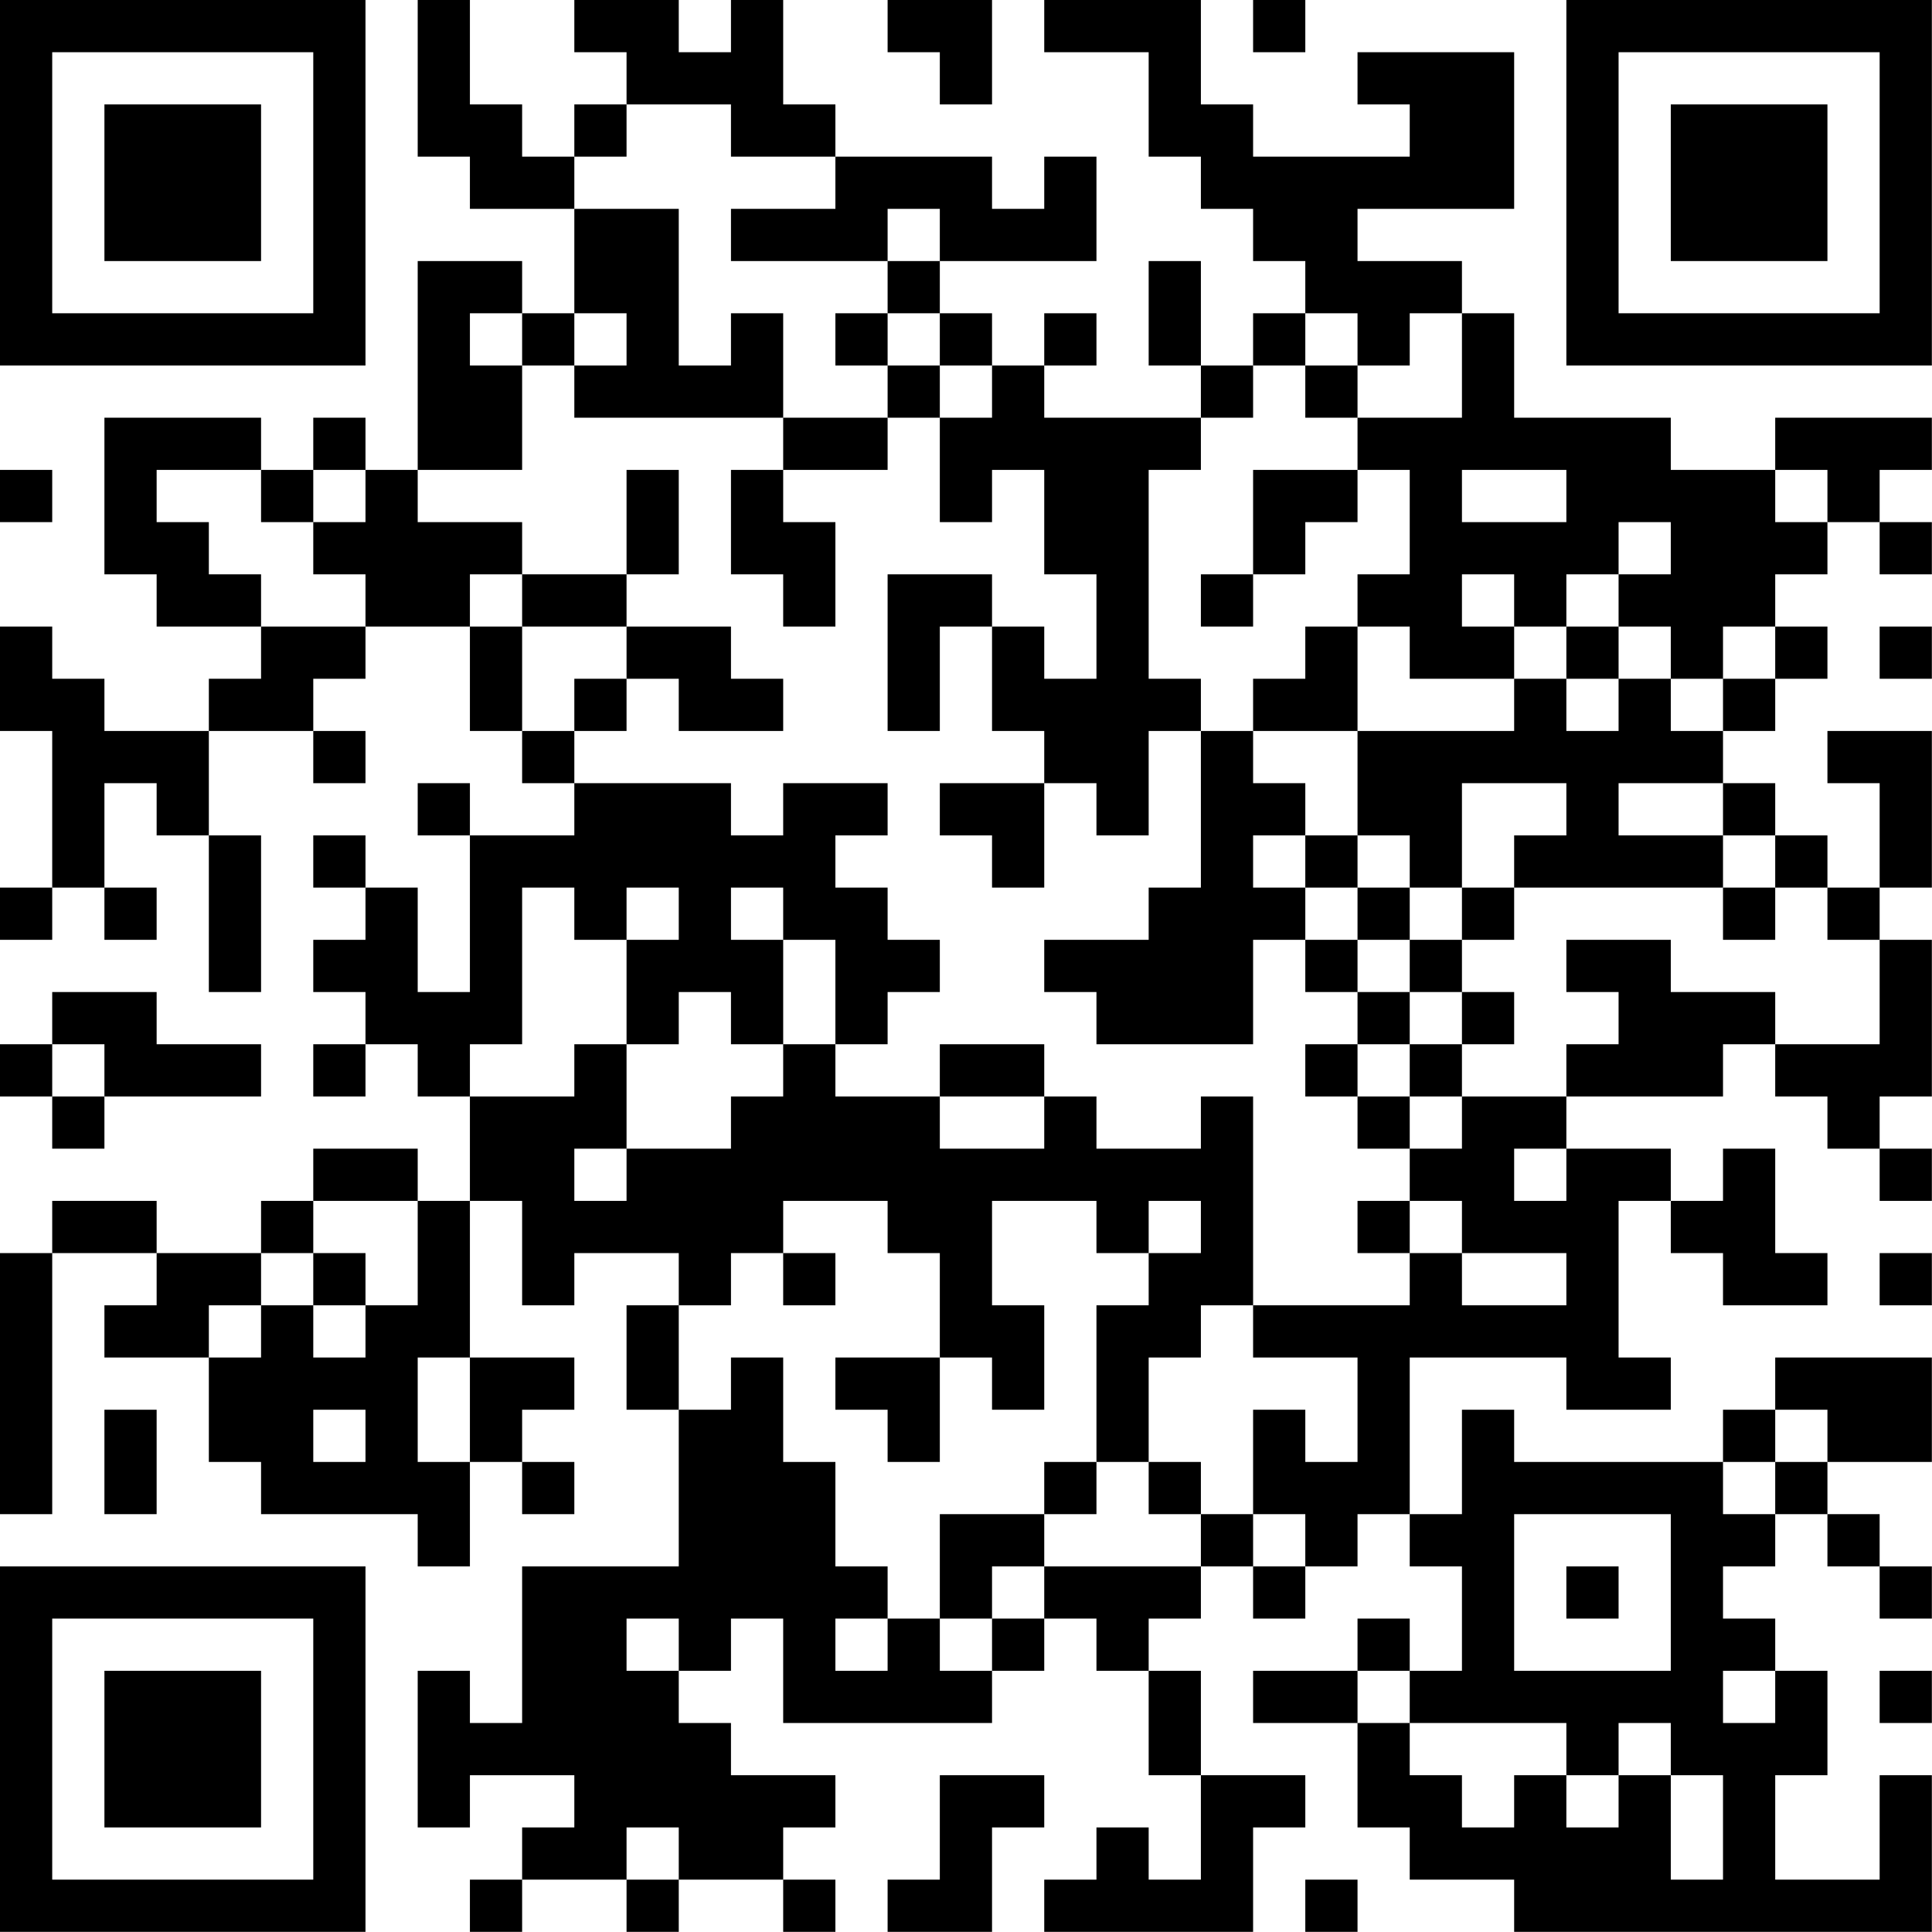 <?xml version="1.0" encoding="UTF-8"?>
<svg xmlns="http://www.w3.org/2000/svg" version="1.1" width="200" height="200" viewBox="0 0 200 200"><rect x="0" y="0" width="200" height="200" fill="#ffffff"/><g transform="scale(5.405)"><g transform="translate(0,0)"><path fill-rule="evenodd" d="M8 0L8 3L9 3L9 4L11 4L11 6L10 6L10 5L8 5L8 9L7 9L7 8L6 8L6 9L5 9L5 8L2 8L2 11L3 11L3 12L5 12L5 13L4 13L4 14L2 14L2 13L1 13L1 12L0 12L0 14L1 14L1 17L0 17L0 18L1 18L1 17L2 17L2 18L3 18L3 17L2 17L2 15L3 15L3 16L4 16L4 19L5 19L5 16L4 16L4 14L6 14L6 15L7 15L7 14L6 14L6 13L7 13L7 12L9 12L9 14L10 14L10 15L11 15L11 16L9 16L9 15L8 15L8 16L9 16L9 19L8 19L8 17L7 17L7 16L6 16L6 17L7 17L7 18L6 18L6 19L7 19L7 20L6 20L6 21L7 21L7 20L8 20L8 21L9 21L9 23L8 23L8 22L6 22L6 23L5 23L5 24L3 24L3 23L1 23L1 24L0 24L0 29L1 29L1 24L3 24L3 25L2 25L2 26L4 26L4 28L5 28L5 29L8 29L8 30L9 30L9 28L10 28L10 29L11 29L11 28L10 28L10 27L11 27L11 26L9 26L9 23L10 23L10 25L11 25L11 24L13 24L13 25L12 25L12 27L13 27L13 30L10 30L10 33L9 33L9 32L8 32L8 35L9 35L9 34L11 34L11 35L10 35L10 36L9 36L9 37L10 37L10 36L12 36L12 37L13 37L13 36L15 36L15 37L16 37L16 36L15 36L15 35L16 35L16 34L14 34L14 33L13 33L13 32L14 32L14 31L15 31L15 33L19 33L19 32L20 32L20 31L21 31L21 32L22 32L22 34L23 34L23 36L22 36L22 35L21 35L21 36L20 36L20 37L24 37L24 35L25 35L25 34L23 34L23 32L22 32L22 31L23 31L23 30L24 30L24 31L25 31L25 30L26 30L26 29L27 29L27 30L28 30L28 32L27 32L27 31L26 31L26 32L24 32L24 33L26 33L26 35L27 35L27 36L29 36L29 37L37 37L37 34L36 34L36 36L34 36L34 34L35 34L35 32L34 32L34 31L33 31L33 30L34 30L34 29L35 29L35 30L36 30L36 31L37 31L37 30L36 30L36 29L35 29L35 28L37 28L37 26L34 26L34 27L33 27L33 28L29 28L29 27L28 27L28 29L27 29L27 26L30 26L30 27L32 27L32 26L31 26L31 23L32 23L32 24L33 24L33 25L35 25L35 24L34 24L34 22L33 22L33 23L32 23L32 22L30 22L30 21L33 21L33 20L34 20L34 21L35 21L35 22L36 22L36 23L37 23L37 22L36 22L36 21L37 21L37 18L36 18L36 17L37 17L37 14L35 14L35 15L36 15L36 17L35 17L35 16L34 16L34 15L33 15L33 14L34 14L34 13L35 13L35 12L34 12L34 11L35 11L35 10L36 10L36 11L37 11L37 10L36 10L36 9L37 9L37 8L34 8L34 9L32 9L32 8L29 8L29 6L28 6L28 5L26 5L26 4L29 4L29 1L26 1L26 2L27 2L27 3L24 3L24 2L23 2L23 0L20 0L20 1L22 1L22 3L23 3L23 4L24 4L24 5L25 5L25 6L24 6L24 7L23 7L23 5L22 5L22 7L23 7L23 8L20 8L20 7L21 7L21 6L20 6L20 7L19 7L19 6L18 6L18 5L21 5L21 3L20 3L20 4L19 4L19 3L16 3L16 2L15 2L15 0L14 0L14 1L13 1L13 0L11 0L11 1L12 1L12 2L11 2L11 3L10 3L10 2L9 2L9 0ZM17 0L17 1L18 1L18 2L19 2L19 0ZM24 0L24 1L25 1L25 0ZM12 2L12 3L11 3L11 4L13 4L13 7L14 7L14 6L15 6L15 8L11 8L11 7L12 7L12 6L11 6L11 7L10 7L10 6L9 6L9 7L10 7L10 9L8 9L8 10L10 10L10 11L9 11L9 12L10 12L10 14L11 14L11 15L14 15L14 16L15 16L15 15L17 15L17 16L16 16L16 17L17 17L17 18L18 18L18 19L17 19L17 20L16 20L16 18L15 18L15 17L14 17L14 18L15 18L15 20L14 20L14 19L13 19L13 20L12 20L12 18L13 18L13 17L12 17L12 18L11 18L11 17L10 17L10 20L9 20L9 21L11 21L11 20L12 20L12 22L11 22L11 23L12 23L12 22L14 22L14 21L15 21L15 20L16 20L16 21L18 21L18 22L20 22L20 21L21 21L21 22L23 22L23 21L24 21L24 25L23 25L23 26L22 26L22 28L21 28L21 25L22 25L22 24L23 24L23 23L22 23L22 24L21 24L21 23L19 23L19 25L20 25L20 27L19 27L19 26L18 26L18 24L17 24L17 23L15 23L15 24L14 24L14 25L13 25L13 27L14 27L14 26L15 26L15 28L16 28L16 30L17 30L17 31L16 31L16 32L17 32L17 31L18 31L18 32L19 32L19 31L20 31L20 30L23 30L23 29L24 29L24 30L25 30L25 29L24 29L24 27L25 27L25 28L26 28L26 26L24 26L24 25L27 25L27 24L28 24L28 25L30 25L30 24L28 24L28 23L27 23L27 22L28 22L28 21L30 21L30 20L31 20L31 19L30 19L30 18L32 18L32 19L34 19L34 20L36 20L36 18L35 18L35 17L34 17L34 16L33 16L33 15L31 15L31 16L33 16L33 17L29 17L29 16L30 16L30 15L28 15L28 17L27 17L27 16L26 16L26 14L29 14L29 13L30 13L30 14L31 14L31 13L32 13L32 14L33 14L33 13L34 13L34 12L33 12L33 13L32 13L32 12L31 12L31 11L32 11L32 10L31 10L31 11L30 11L30 12L29 12L29 11L28 11L28 12L29 12L29 13L27 13L27 12L26 12L26 11L27 11L27 9L26 9L26 8L28 8L28 6L27 6L27 7L26 7L26 6L25 6L25 7L24 7L24 8L23 8L23 9L22 9L22 13L23 13L23 14L22 14L22 16L21 16L21 15L20 15L20 14L19 14L19 12L20 12L20 13L21 13L21 11L20 11L20 9L19 9L19 10L18 10L18 8L19 8L19 7L18 7L18 6L17 6L17 5L18 5L18 4L17 4L17 5L14 5L14 4L16 4L16 3L14 3L14 2ZM16 6L16 7L17 7L17 8L15 8L15 9L14 9L14 11L15 11L15 12L16 12L16 10L15 10L15 9L17 9L17 8L18 8L18 7L17 7L17 6ZM25 7L25 8L26 8L26 7ZM0 9L0 10L1 10L1 9ZM3 9L3 10L4 10L4 11L5 11L5 12L7 12L7 11L6 11L6 10L7 10L7 9L6 9L6 10L5 10L5 9ZM12 9L12 11L10 11L10 12L12 12L12 13L11 13L11 14L12 14L12 13L13 13L13 14L15 14L15 13L14 13L14 12L12 12L12 11L13 11L13 9ZM24 9L24 11L23 11L23 12L24 12L24 11L25 11L25 10L26 10L26 9ZM28 9L28 10L30 10L30 9ZM34 9L34 10L35 10L35 9ZM17 11L17 14L18 14L18 12L19 12L19 11ZM25 12L25 13L24 13L24 14L23 14L23 17L22 17L22 18L20 18L20 19L21 19L21 20L24 20L24 18L25 18L25 19L26 19L26 20L25 20L25 21L26 21L26 22L27 22L27 21L28 21L28 20L29 20L29 19L28 19L28 18L29 18L29 17L28 17L28 18L27 18L27 17L26 17L26 16L25 16L25 15L24 15L24 14L26 14L26 12ZM30 12L30 13L31 13L31 12ZM36 12L36 13L37 13L37 12ZM18 15L18 16L19 16L19 17L20 17L20 15ZM24 16L24 17L25 17L25 18L26 18L26 19L27 19L27 20L26 20L26 21L27 21L27 20L28 20L28 19L27 19L27 18L26 18L26 17L25 17L25 16ZM33 17L33 18L34 18L34 17ZM1 19L1 20L0 20L0 21L1 21L1 22L2 22L2 21L5 21L5 20L3 20L3 19ZM1 20L1 21L2 21L2 20ZM18 20L18 21L20 21L20 20ZM29 22L29 23L30 23L30 22ZM6 23L6 24L5 24L5 25L4 25L4 26L5 26L5 25L6 25L6 26L7 26L7 25L8 25L8 23ZM26 23L26 24L27 24L27 23ZM6 24L6 25L7 25L7 24ZM15 24L15 25L16 25L16 24ZM36 24L36 25L37 25L37 24ZM8 26L8 28L9 28L9 26ZM16 26L16 27L17 27L17 28L18 28L18 26ZM2 27L2 29L3 29L3 27ZM6 27L6 28L7 28L7 27ZM34 27L34 28L33 28L33 29L34 29L34 28L35 28L35 27ZM20 28L20 29L18 29L18 31L19 31L19 30L20 30L20 29L21 29L21 28ZM22 28L22 29L23 29L23 28ZM29 29L29 32L32 32L32 29ZM30 30L30 31L31 31L31 30ZM12 31L12 32L13 32L13 31ZM26 32L26 33L27 33L27 34L28 34L28 35L29 35L29 34L30 34L30 35L31 35L31 34L32 34L32 36L33 36L33 34L32 34L32 33L31 33L31 34L30 34L30 33L27 33L27 32ZM33 32L33 33L34 33L34 32ZM36 32L36 33L37 33L37 32ZM18 34L18 36L17 36L17 37L19 37L19 35L20 35L20 34ZM12 35L12 36L13 36L13 35ZM25 36L25 37L26 37L26 36ZM0 0L0 7L7 7L7 0ZM1 1L1 6L6 6L6 1ZM2 2L2 5L5 5L5 2ZM30 0L30 7L37 7L37 0ZM31 1L31 6L36 6L36 1ZM32 2L32 5L35 5L35 2ZM0 30L0 37L7 37L7 30ZM1 31L1 36L6 36L6 31ZM2 32L2 35L5 35L5 32Z" fill="#000000"/></g></g></svg>
